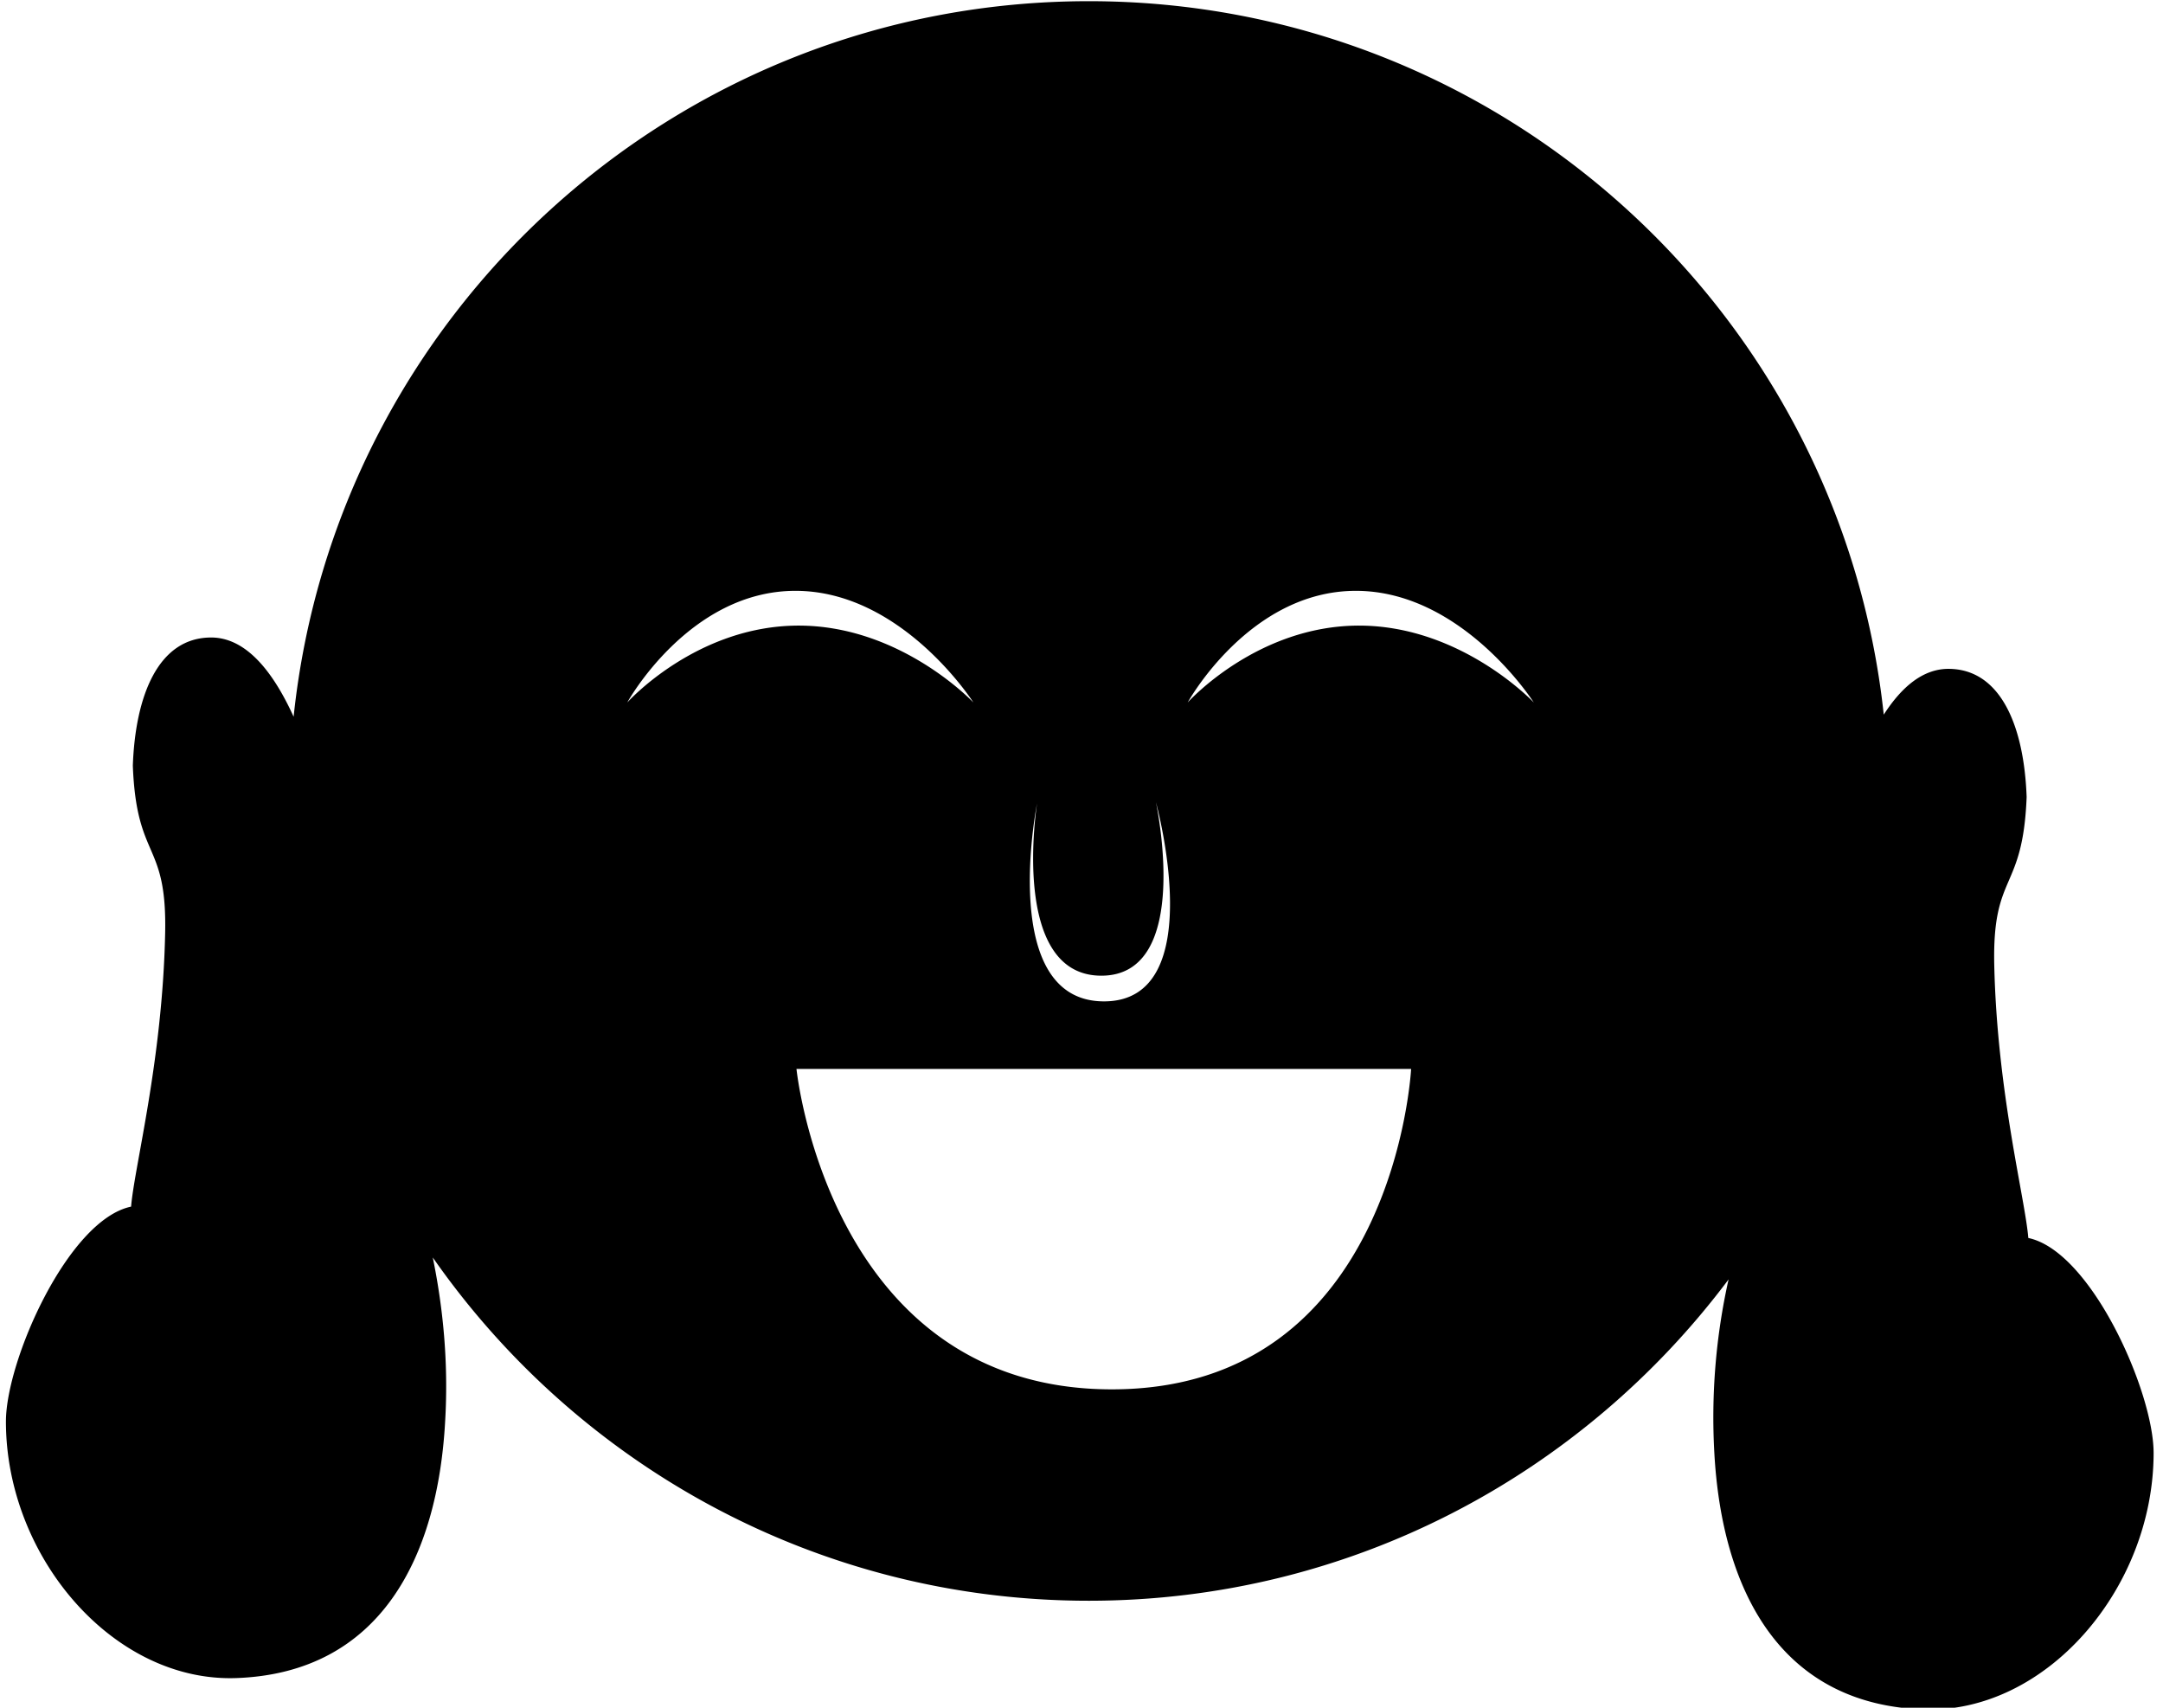 <svg data-v-423bf9ae="" xmlns="http://www.w3.org/2000/svg" viewBox="0 0 114 90" class="iconLeft"><!----><!----><!----><g data-v-423bf9ae="" id="4e32c41f-9d9a-4d1c-b987-1956ee143a83" transform="matrix(1.326,0,0,1.326,-10.143,-21.226)" stroke="none" fill="black"><path d="M88.269 65.211c-.13-1.581-1.241-5.791-1.354-10.85-.081-3.711 1.137-2.869 1.287-6.676-.099-2.771-1.007-5.094-3.115-5.094-1.001.003-1.849.708-2.564 1.82-1.712-15.94-15.199-28.356-31.595-28.356-16.423 0-29.933 12.457-31.608 28.439-.847-1.861-1.922-3.145-3.275-3.149-2.112 0-3.017 2.325-3.116 5.094.147 3.809 1.368 2.965 1.284 6.678-.108 5.057-1.224 9.264-1.353 10.848-2.507.527-4.975 6.124-4.975 8.54 0 5.391 4.279 10.373 9.158 10.197 5.729-.206 8.003-4.805 8.299-10.197.142-2.382-.094-4.579-.491-6.519 5.744 8.239 15.275 13.643 26.078 13.643 10.413 0 19.628-5.03 25.426-12.771a25.088 25.088 0 0 0-.566 6.892c.296 5.394 2.57 9.99 8.302 10.198 4.876.176 9.158-4.808 9.158-10.198-.002-2.415-2.474-8.01-4.98-8.539zM48.87 47.94s-1.106 6.846 2.555 6.846c3.661 0 2.169-6.895 2.169-6.895s2.181 7.916-2.063 7.916c-4.242.001-2.661-7.867-2.661-7.867zm-16.289-4.012s2.442-4.438 6.686-4.438c4.243 0 7.072 4.438 7.072 4.438s-2.866-3.054-6.943-3.056c-4.078-.001-6.815 3.056-6.815 3.056zm19.261 27.299c-11.249 0-12.535-12.736-12.535-12.736h24.43c-.001-.001-.646 12.736-11.895 12.736zm9.827-30.355c-4.076-.001-6.813 3.056-6.813 3.056s2.441-4.438 6.685-4.438c4.242 0 7.072 4.438 7.072 4.438s-2.867-3.054-6.944-3.056z"></path></g><!----></svg>